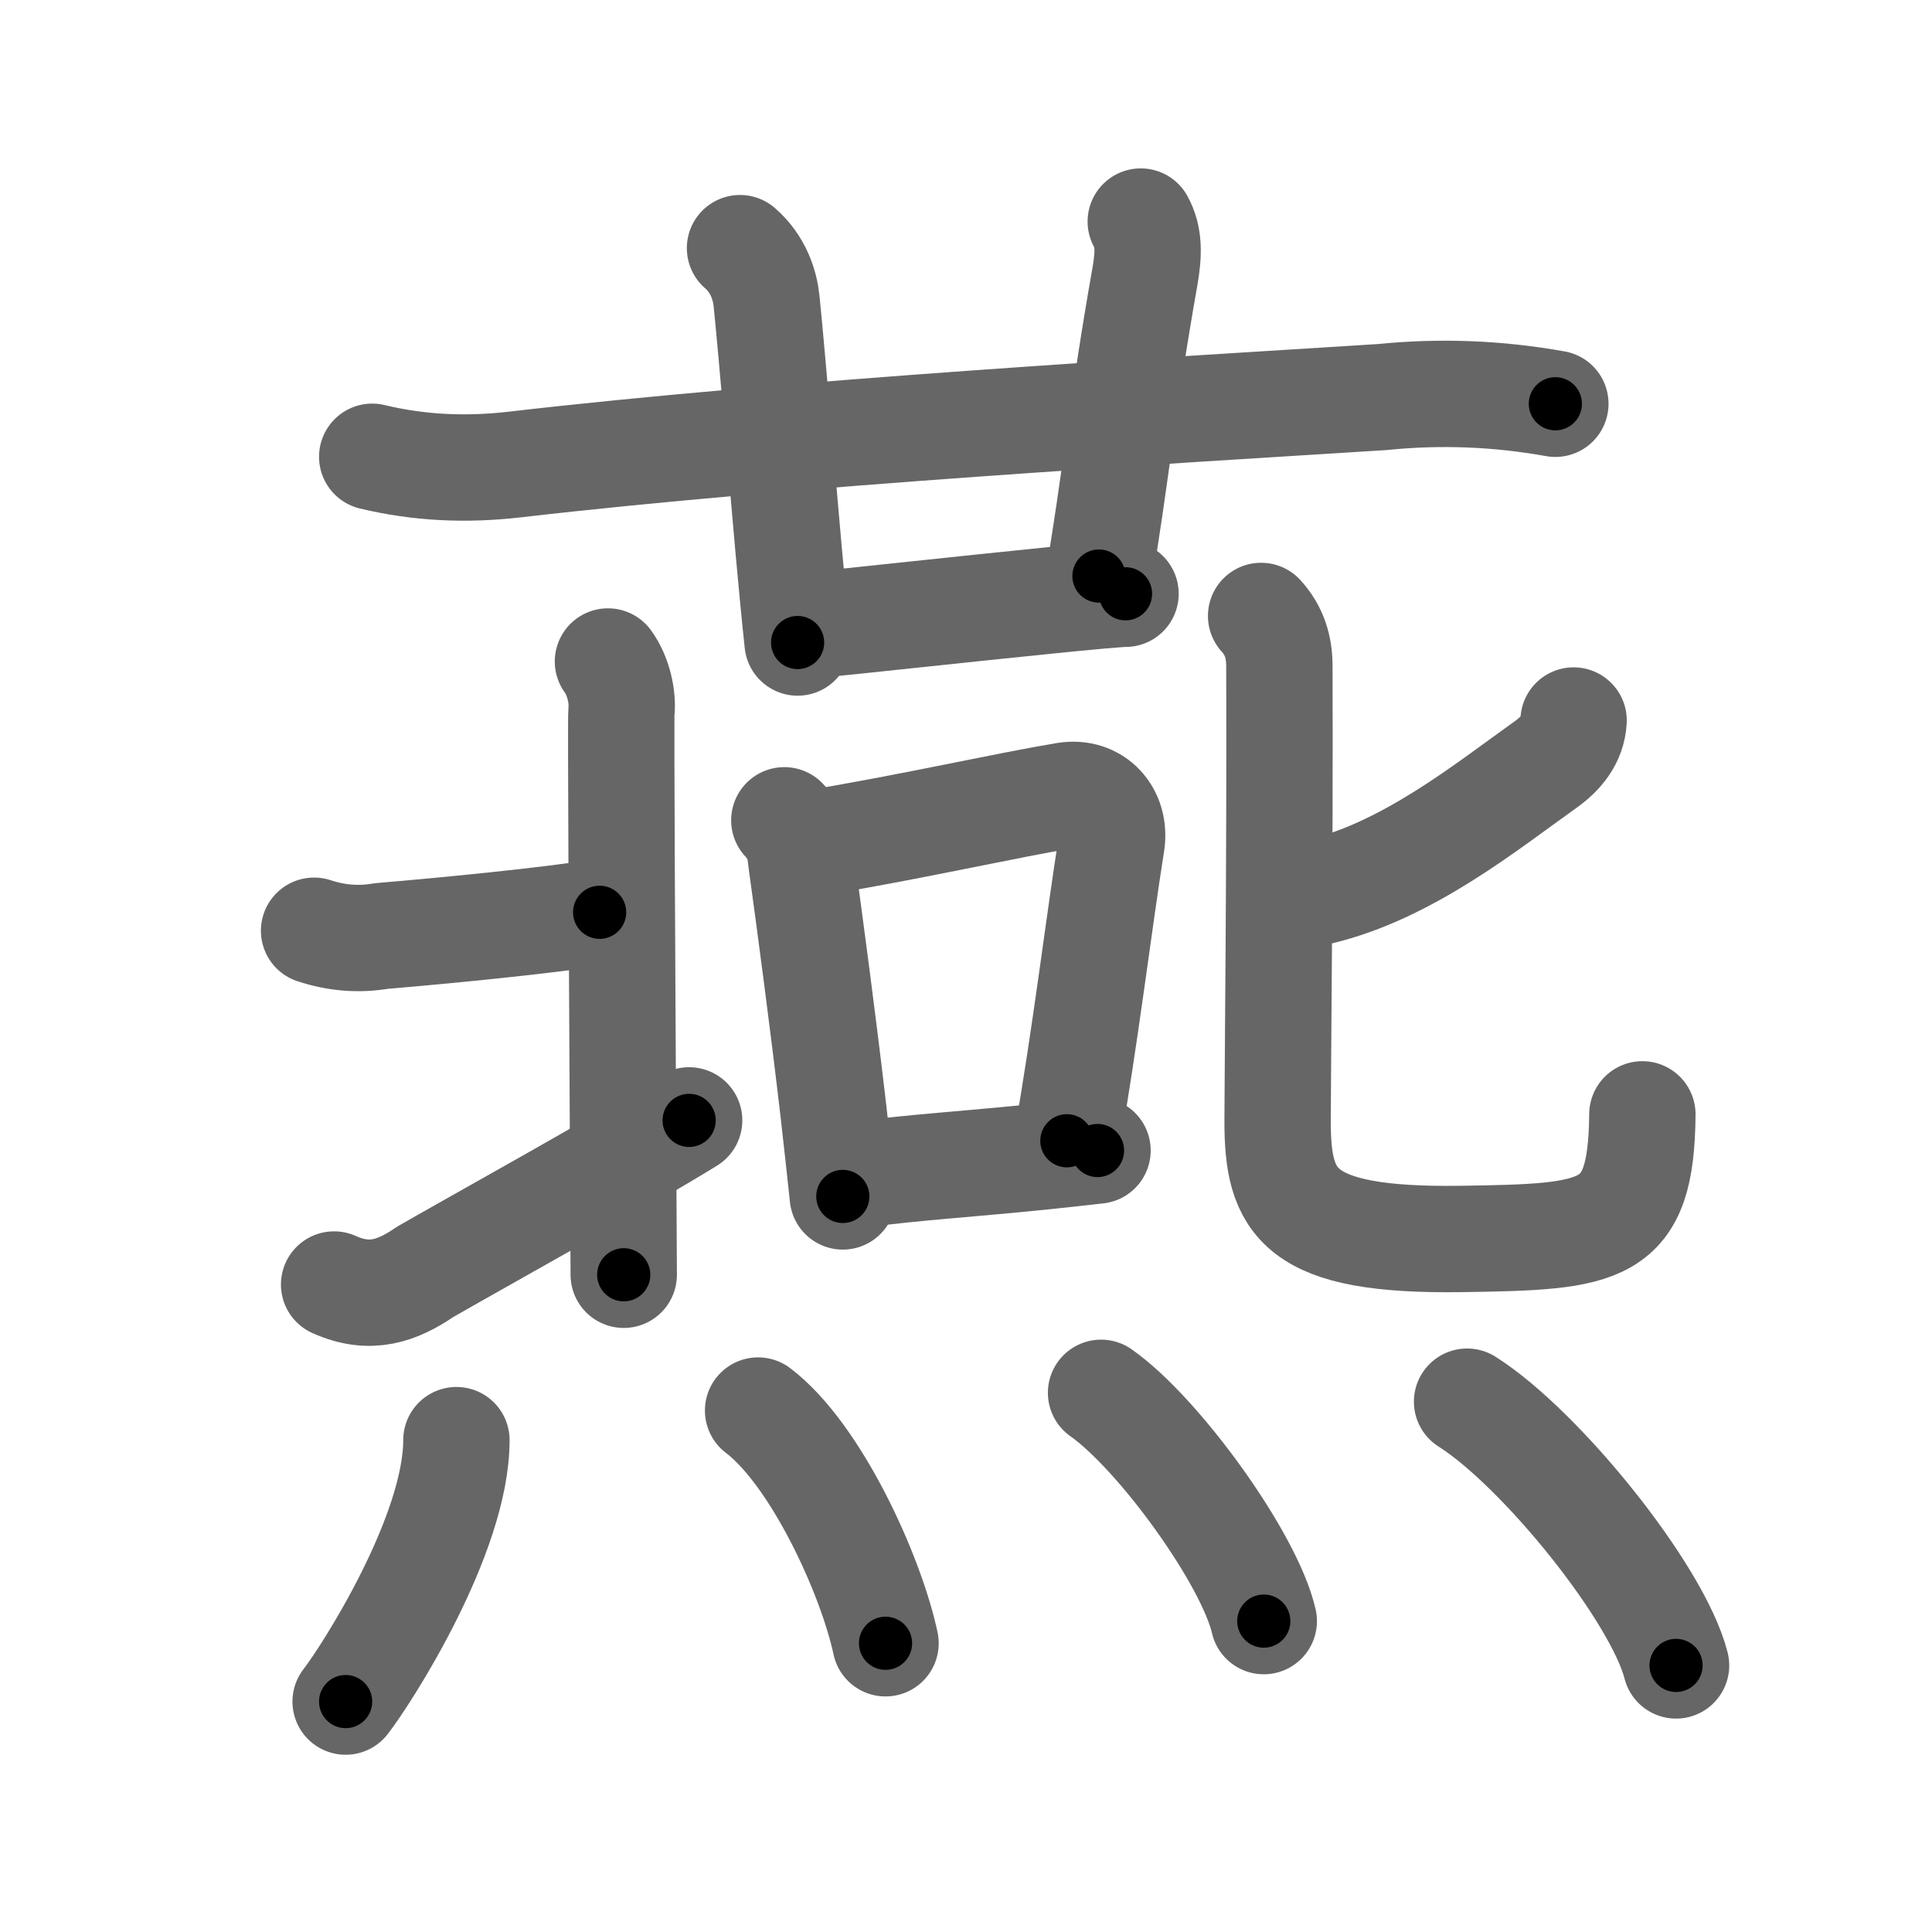 <svg xmlns="http://www.w3.org/2000/svg" viewBox="0 0 109 109" id="71d5"><g fill="none" stroke="#666" stroke-width="6" stroke-linecap="round" stroke-linejoin="round"><g><g><g><g><path d="M21,25.77c2.66,0.64,5.3,0.75,8.02,0.44C44.7,24.39,65.93,23.16,78,22.4c3.27-0.33,6.52-0.2,9.75,0.38" /><path d="M41.75,14c1.04,0.9,1.41,2.1,1.5,3c0.36,3.61,0.8,9.07,1.24,14c0.17,1.87,0.34,3.66,0.51,5.25" /></g><path d="M64.36,12.5c0.47,0.85,0.46,1.8,0.24,3.07C63.28,23.02,62.92,27.18,62,32.5" /></g><path d="M46,35.25c1.84-0.17,8.5-0.9,13.08-1.36c2.26-0.23,4.01-0.39,4.42-0.39" /></g><g><g><path d="M44.25,46.28c0.66,0.72,0.88,1.39,0.95,2.23c0.53,3.85,1.24,9.18,1.82,14.17c0.19,1.67,0.37,3.3,0.53,4.82" /><path d="M46.01,47.55c5.68-0.95,10.73-2.11,14.11-2.67c1.65-0.27,2.85,1.03,2.59,2.7c-0.7,4.38-1.51,11.13-2.52,16.78" /><path d="M48.69,66.25c2.78-0.39,5.98-0.57,10.41-1.03c0.89-0.09,1.82-0.2,2.82-0.31" /></g><g><g><path d="M17.72,52.51c1.25,0.41,2.5,0.52,3.78,0.3c3.79-0.32,9.37-0.87,12.33-1.34" /><path d="M34.3,37.32c0.6,0.82,0.85,2.03,0.76,2.83c-0.04,0.38,0.04,14.85,0.09,24.15c0.02,4.08,0.04,7.16,0.04,7.62" /><path d="M18.85,72.47c2.04,0.92,3.58,0.35,5.13-0.71c2.58-1.49,11.04-6.17,14.9-8.55" /></g><g><path d="M88.78,40.65c-0.06,1.07-0.71,1.87-1.6,2.5c-3.28,2.33-7.78,6-12.79,7.17" /><path d="M71.15,34.75c0.76,0.83,1.03,1.78,1.03,2.83c0.04,10.93-0.1,23.49-0.1,25.62c-0.01,4.68,1.1,6.83,10.36,6.7c8.04-0.12,10.16-0.27,10.22-7.03" /></g></g><g><path d="M25.75,81.25c0,5.34-5.06,13.22-6.25,14.75" /><path d="M42.77,79.58c3.27,2.48,6.37,9.28,7.19,13.13" /><path d="M62.12,78.58c3.24,2.27,8.37,9.35,9.18,12.88" /><path d="M82.77,79.08c4.16,2.63,10.75,10.8,11.79,14.88" /></g></g></g></g><g fill="none" stroke="#000" stroke-width="3" stroke-linecap="round" stroke-linejoin="round"><path d="M21,25.77c2.66,0.64,5.3,0.75,8.02,0.44C44.7,24.39,65.93,23.16,78,22.4c3.27-0.33,6.52-0.2,9.75,0.38" stroke-dasharray="66.998" stroke-dashoffset="66.998"><animate attributeName="stroke-dashoffset" values="66.998;66.998;0" dur="0.504s" fill="freeze" begin="0s;71d5.click" /></path><path d="M41.75,14c1.04,0.9,1.41,2.1,1.5,3c0.36,3.61,0.8,9.07,1.24,14c0.17,1.87,0.34,3.66,0.51,5.25" stroke-dasharray="22.767" stroke-dashoffset="22.767"><animate attributeName="stroke-dashoffset" values="22.767" fill="freeze" begin="71d5.click" /><animate attributeName="stroke-dashoffset" values="22.767;22.767;0" keyTimes="0;0.689;1" dur="0.732s" fill="freeze" begin="0s;71d5.click" /></path><path d="M64.36,12.5c0.47,0.85,0.46,1.8,0.24,3.07C63.28,23.02,62.92,27.18,62,32.5" stroke-dasharray="20.273" stroke-dashoffset="20.273"><animate attributeName="stroke-dashoffset" values="20.273" fill="freeze" begin="71d5.click" /><animate attributeName="stroke-dashoffset" values="20.273;20.273;0" keyTimes="0;0.783;1" dur="0.935s" fill="freeze" begin="0s;71d5.click" /></path><path d="M46,35.25c1.84-0.17,8.5-0.9,13.08-1.36c2.26-0.23,4.01-0.39,4.42-0.39" stroke-dasharray="17.589" stroke-dashoffset="17.589"><animate attributeName="stroke-dashoffset" values="17.589" fill="freeze" begin="71d5.click" /><animate attributeName="stroke-dashoffset" values="17.589;17.589;0" keyTimes="0;0.842;1" dur="1.111s" fill="freeze" begin="0s;71d5.click" /></path><path d="M44.25,46.28c0.66,0.72,0.88,1.39,0.95,2.23c0.53,3.85,1.24,9.18,1.82,14.17c0.19,1.67,0.37,3.3,0.53,4.82" stroke-dasharray="21.612" stroke-dashoffset="21.612"><animate attributeName="stroke-dashoffset" values="21.612" fill="freeze" begin="71d5.click" /><animate attributeName="stroke-dashoffset" values="21.612;21.612;0" keyTimes="0;0.837;1" dur="1.327s" fill="freeze" begin="0s;71d5.click" /></path><path d="M46.01,47.55c5.68-0.95,10.73-2.11,14.11-2.67c1.65-0.27,2.85,1.03,2.59,2.7c-0.7,4.38-1.51,11.13-2.52,16.78" stroke-dasharray="35.759" stroke-dashoffset="35.759"><animate attributeName="stroke-dashoffset" values="35.759" fill="freeze" begin="71d5.click" /><animate attributeName="stroke-dashoffset" values="35.759;35.759;0" keyTimes="0;0.788;1" dur="1.685s" fill="freeze" begin="0s;71d5.click" /></path><path d="M48.69,66.25c2.78-0.39,5.98-0.57,10.41-1.03c0.89-0.09,1.82-0.2,2.82-0.31" stroke-dasharray="13.3" stroke-dashoffset="13.3"><animate attributeName="stroke-dashoffset" values="13.3" fill="freeze" begin="71d5.click" /><animate attributeName="stroke-dashoffset" values="13.3;13.3;0" keyTimes="0;0.927;1" dur="1.818s" fill="freeze" begin="0s;71d5.click" /></path><path d="M17.72,52.51c1.25,0.41,2.5,0.52,3.78,0.3c3.79-0.32,9.37-0.87,12.33-1.34" stroke-dasharray="16.236" stroke-dashoffset="16.236"><animate attributeName="stroke-dashoffset" values="16.236" fill="freeze" begin="71d5.click" /><animate attributeName="stroke-dashoffset" values="16.236;16.236;0" keyTimes="0;0.918;1" dur="1.98s" fill="freeze" begin="0s;71d5.click" /></path><path d="M34.3,37.32c0.6,0.82,0.85,2.03,0.76,2.83c-0.04,0.38,0.04,14.85,0.09,24.15c0.02,4.08,0.04,7.16,0.04,7.62" stroke-dasharray="34.76" stroke-dashoffset="34.76"><animate attributeName="stroke-dashoffset" values="34.76" fill="freeze" begin="71d5.click" /><animate attributeName="stroke-dashoffset" values="34.76;34.76;0" keyTimes="0;0.851;1" dur="2.328s" fill="freeze" begin="0s;71d5.click" /></path><path d="M18.85,72.47c2.04,0.92,3.58,0.35,5.13-0.71c2.58-1.49,11.04-6.17,14.9-8.55" stroke-dasharray="22.643" stroke-dashoffset="22.643"><animate attributeName="stroke-dashoffset" values="22.643" fill="freeze" begin="71d5.click" /><animate attributeName="stroke-dashoffset" values="22.643;22.643;0" keyTimes="0;0.912;1" dur="2.554s" fill="freeze" begin="0s;71d5.click" /></path><path d="M88.78,40.65c-0.06,1.07-0.71,1.87-1.6,2.5c-3.28,2.33-7.78,6-12.79,7.17" stroke-dasharray="17.844" stroke-dashoffset="17.844"><animate attributeName="stroke-dashoffset" values="17.844" fill="freeze" begin="71d5.click" /><animate attributeName="stroke-dashoffset" values="17.844;17.844;0" keyTimes="0;0.935;1" dur="2.732s" fill="freeze" begin="0s;71d5.click" /></path><path d="M71.15,34.75c0.76,0.83,1.03,1.78,1.03,2.83c0.04,10.93-0.1,23.49-0.1,25.62c-0.01,4.68,1.1,6.83,10.36,6.7c8.04-0.12,10.16-0.27,10.22-7.03" stroke-dasharray="58.197" stroke-dashoffset="58.197"><animate attributeName="stroke-dashoffset" values="58.197" fill="freeze" begin="71d5.click" /><animate attributeName="stroke-dashoffset" values="58.197;58.197;0" keyTimes="0;0.824;1" dur="3.314s" fill="freeze" begin="0s;71d5.click" /></path><path d="M25.75,81.25c0,5.34-5.06,13.22-6.25,14.75" stroke-dasharray="16.222" stroke-dashoffset="16.222"><animate attributeName="stroke-dashoffset" values="16.222" fill="freeze" begin="71d5.click" /><animate attributeName="stroke-dashoffset" values="16.222;16.222;0" keyTimes="0;0.953;1" dur="3.476s" fill="freeze" begin="0s;71d5.click" /></path><path d="M42.77,79.58c3.27,2.48,6.37,9.28,7.19,13.13" stroke-dasharray="15.193" stroke-dashoffset="15.193"><animate attributeName="stroke-dashoffset" values="15.193" fill="freeze" begin="71d5.click" /><animate attributeName="stroke-dashoffset" values="15.193;15.193;0" keyTimes="0;0.958;1" dur="3.628s" fill="freeze" begin="0s;71d5.click" /></path><path d="M62.12,78.58c3.24,2.27,8.37,9.35,9.18,12.88" stroke-dasharray="16.02" stroke-dashoffset="16.02"><animate attributeName="stroke-dashoffset" values="16.02" fill="freeze" begin="71d5.click" /><animate attributeName="stroke-dashoffset" values="16.02;16.02;0" keyTimes="0;0.958;1" dur="3.788s" fill="freeze" begin="0s;71d5.click" /></path><path d="M82.77,79.08c4.16,2.63,10.75,10.8,11.79,14.88" stroke-dasharray="19.243" stroke-dashoffset="19.243"><animate attributeName="stroke-dashoffset" values="19.243" fill="freeze" begin="71d5.click" /><animate attributeName="stroke-dashoffset" values="19.243;19.243;0" keyTimes="0;0.952;1" dur="3.98s" fill="freeze" begin="0s;71d5.click" /></path></g></svg>